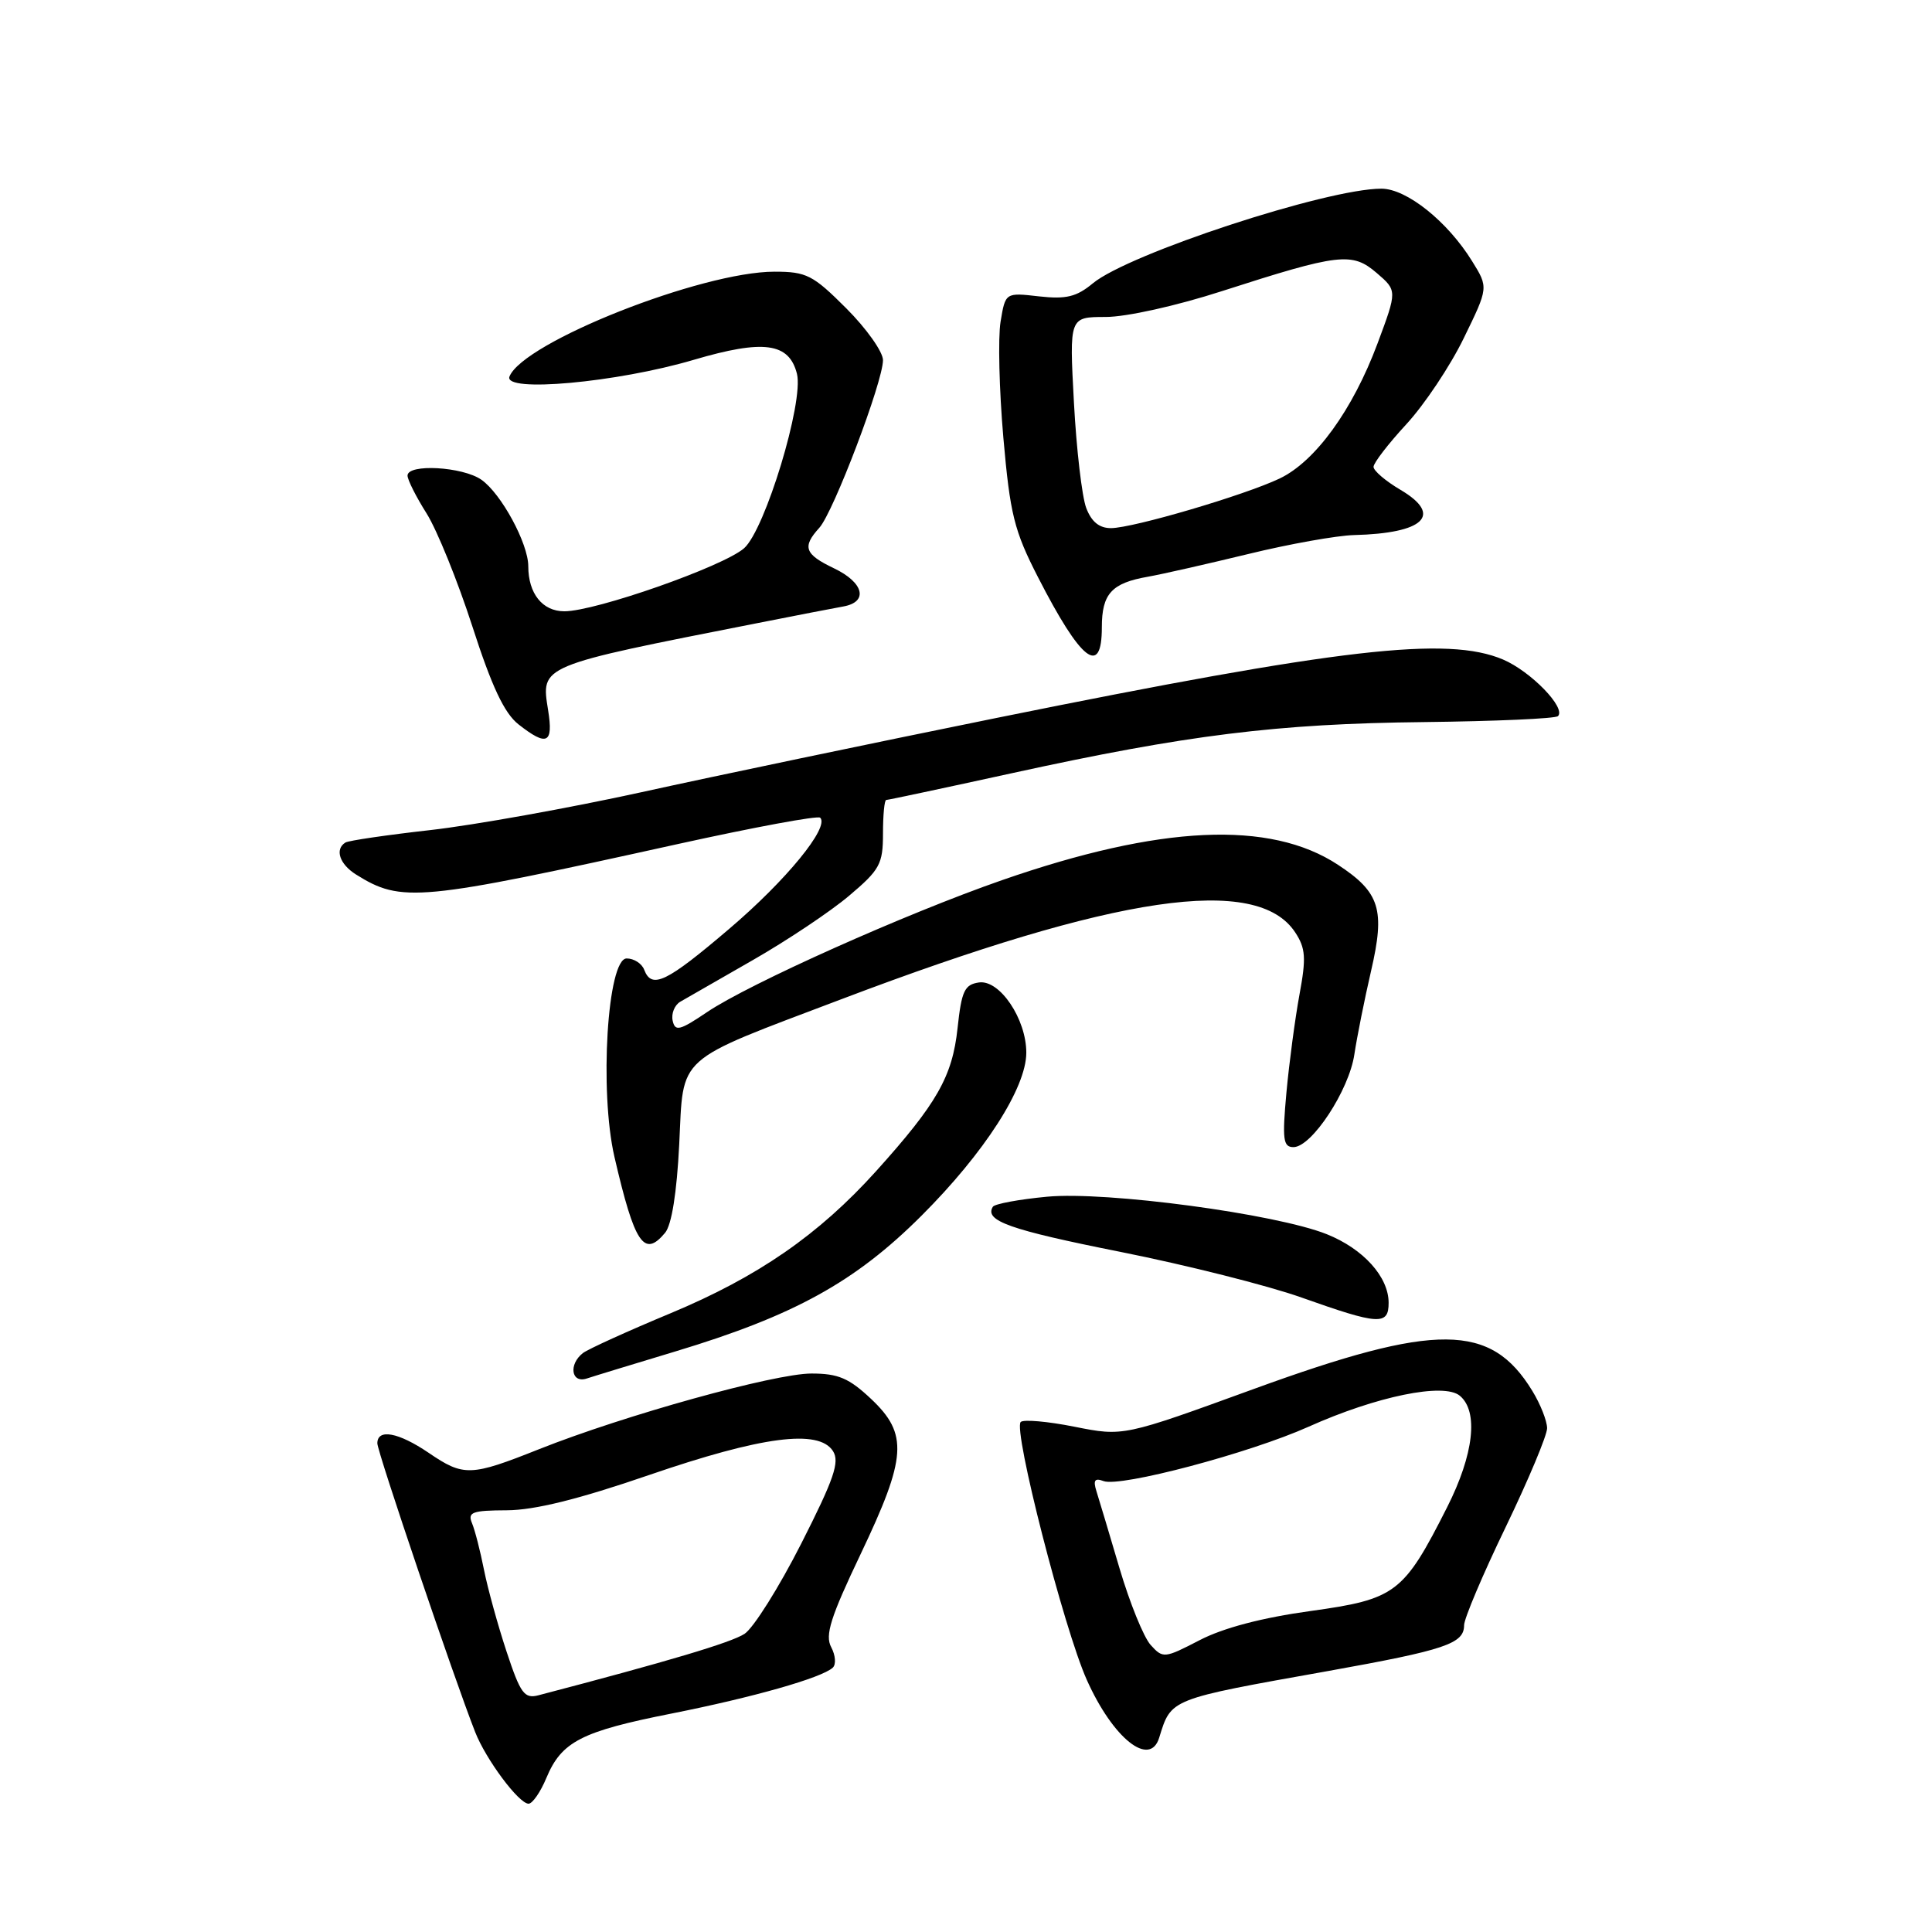 <?xml version="1.0" encoding="UTF-8" standalone="no"?>
<!DOCTYPE svg PUBLIC "-//W3C//DTD SVG 1.1//EN" "http://www.w3.org/Graphics/SVG/1.1/DTD/svg11.dtd" >
<svg xmlns="http://www.w3.org/2000/svg" xmlns:xlink="http://www.w3.org/1999/xlink" version="1.1" viewBox="0 0 256 256">
 <g >
 <path fill="currentColor"
d=" M 72.40 235.58 C 74.41 230.77 77.03 229.42 89.00 227.05 C 99.82 224.90 108.86 222.33 110.34 220.98 C 110.81 220.56 110.71 219.33 110.14 218.26 C 109.29 216.68 110.05 214.29 114.05 205.90 C 120.15 193.09 120.36 190.02 115.43 185.37 C 112.50 182.61 111.07 182.00 107.52 182.00 C 102.64 182.00 82.79 187.51 71.44 192.02 C 62.35 195.64 61.44 195.67 56.79 192.50 C 52.79 189.79 50.00 189.27 50.00 191.25 C 50.00 192.39 60.16 222.38 62.96 229.50 C 64.39 233.15 68.75 239.00 70.04 239.00 C 70.55 239.00 71.62 237.46 72.40 235.58 Z  M 153.60 230.25 C 155.21 225.05 154.85 225.19 175.98 221.42 C 191.53 218.63 194.00 217.80 194.00 215.35 C 194.00 214.48 196.47 208.64 199.50 202.37 C 202.52 196.10 205.00 190.19 205.00 189.24 C 204.99 188.28 204.12 186.06 203.04 184.30 C 197.54 175.29 190.35 175.23 166.18 184.03 C 148.86 190.34 148.86 190.34 142.38 189.05 C 138.82 188.34 135.61 188.06 135.25 188.42 C 134.22 189.45 140.98 215.84 144.01 222.60 C 147.48 230.36 152.37 234.25 153.60 230.25 Z  M 89.50 179.07 C 105.22 174.33 113.31 169.87 122.10 161.09 C 130.44 152.76 135.98 144.15 135.99 139.50 C 136.00 135.03 132.47 129.79 129.72 130.18 C 127.81 130.46 127.41 131.29 126.88 136.25 C 126.19 142.66 124.15 146.23 116.09 155.18 C 108.48 163.62 100.43 169.18 88.86 174.01 C 83.16 176.38 77.94 178.76 77.25 179.28 C 75.31 180.78 75.69 183.34 77.75 182.66 C 78.71 182.34 84.00 180.73 89.50 179.07 Z  M 184.00 172.63 C 184.00 169.19 180.65 165.48 175.81 163.54 C 169.07 160.84 146.59 157.83 138.75 158.57 C 135.03 158.92 131.80 159.52 131.56 159.90 C 130.41 161.76 133.75 162.95 148.46 165.88 C 157.23 167.63 168.03 170.35 172.46 171.93 C 182.71 175.57 184.00 175.65 184.00 172.63 Z  M 88.13 163.35 C 89.00 162.30 89.68 158.04 90.00 151.65 C 90.60 139.62 89.23 140.84 111.57 132.37 C 147.89 118.59 166.58 115.85 171.63 123.56 C 173.00 125.65 173.09 126.93 172.19 131.77 C 171.61 134.92 170.83 140.76 170.46 144.75 C 169.89 151.00 170.02 152.00 171.39 152.00 C 173.81 152.00 178.76 144.47 179.46 139.71 C 179.81 137.40 180.80 132.43 181.67 128.67 C 183.56 120.52 182.86 118.25 177.29 114.59 C 168.28 108.66 153.74 109.33 132.76 116.63 C 120.03 121.06 99.28 130.34 93.69 134.11 C 90.06 136.56 89.45 136.71 89.13 135.24 C 88.93 134.31 89.38 133.19 90.13 132.74 C 90.88 132.30 95.21 129.82 99.75 127.22 C 104.29 124.62 110.03 120.79 112.50 118.70 C 116.59 115.25 117.00 114.49 117.00 110.45 C 117.00 108.00 117.19 106.00 117.43 106.00 C 117.67 106.00 125.14 104.41 134.05 102.46 C 157.30 97.37 169.22 95.89 188.68 95.68 C 198.12 95.57 206.12 95.22 206.44 94.89 C 207.54 93.80 202.84 88.96 199.16 87.39 C 191.78 84.26 177.70 85.88 132.00 95.14 C 115.78 98.43 94.62 102.85 85.00 104.97 C 75.38 107.08 62.78 109.34 57.02 109.99 C 51.25 110.64 46.19 111.38 45.77 111.64 C 44.33 112.53 44.99 114.51 47.18 115.88 C 53.22 119.65 55.42 119.44 89.82 111.84 C 99.89 109.62 108.38 108.04 108.68 108.35 C 109.94 109.61 104.18 116.65 96.61 123.09 C 88.29 130.18 86.36 131.11 85.36 128.50 C 85.05 127.67 84.00 127.00 83.04 127.00 C 80.48 127.00 79.40 144.58 81.42 153.31 C 84.09 164.83 85.34 166.70 88.13 163.35 Z  M 72.63 94.12 C 71.68 88.13 71.28 88.29 100.50 82.54 C 105.45 81.56 110.51 80.58 111.75 80.36 C 115.10 79.76 114.47 77.19 110.50 75.30 C 106.61 73.44 106.26 72.47 108.57 69.93 C 110.44 67.86 117.00 50.58 117.00 47.72 C 117.00 46.62 114.81 43.53 112.14 40.86 C 107.72 36.44 106.87 36.00 102.62 36.00 C 92.96 36.00 69.32 45.35 67.51 49.89 C 66.65 52.06 81.73 50.69 91.92 47.68 C 101.19 44.95 104.56 45.41 105.60 49.53 C 106.53 53.24 101.38 70.20 98.59 72.65 C 95.81 75.07 78.92 81.00 74.78 81.00 C 71.88 81.00 70.00 78.65 70.00 75.03 C 70.00 72.02 66.42 65.41 63.79 63.57 C 61.31 61.83 54.00 61.42 54.00 63.02 C 54.00 63.58 55.14 65.84 56.53 68.04 C 57.91 70.24 60.64 76.97 62.59 83.00 C 65.16 90.97 66.82 94.50 68.70 95.98 C 72.48 98.95 73.34 98.54 72.63 94.12 Z  M 146.00 83.12 C 146.00 78.68 147.29 77.26 152.10 76.42 C 153.97 76.09 159.95 74.73 165.40 73.41 C 170.84 72.08 177.14 70.96 179.40 70.90 C 188.72 70.67 191.23 68.25 185.58 64.91 C 183.61 63.75 182.00 62.38 182.00 61.86 C 182.00 61.34 183.96 58.80 186.35 56.21 C 188.74 53.62 192.17 48.49 193.96 44.80 C 197.23 38.10 197.23 38.10 195.07 34.62 C 191.81 29.34 186.38 25.00 183.04 25.00 C 175.80 25.00 149.56 33.61 144.81 37.54 C 142.64 39.34 141.27 39.67 137.67 39.27 C 133.22 38.76 133.22 38.76 132.58 42.63 C 132.23 44.76 132.40 51.67 132.95 58.00 C 133.84 68.15 134.38 70.32 137.54 76.48 C 143.23 87.59 146.00 89.77 146.00 83.12 Z  M 67.12 218.84 C 65.97 215.36 64.62 210.47 64.13 208.00 C 63.64 205.53 62.93 202.74 62.54 201.82 C 61.94 200.37 62.57 200.14 67.17 200.12 C 70.85 200.10 76.67 198.66 86.00 195.45 C 100.94 190.32 108.48 189.33 110.37 192.27 C 111.29 193.71 110.53 195.94 106.16 204.55 C 103.22 210.34 99.84 215.71 98.66 216.49 C 96.88 217.65 88.56 220.13 71.36 224.63 C 69.48 225.12 68.97 224.43 67.12 218.84 Z  M 152.47 217.97 C 151.54 216.94 149.69 212.37 148.34 207.80 C 146.99 203.24 145.62 198.64 145.28 197.58 C 144.83 196.14 145.06 195.81 146.22 196.25 C 148.43 197.10 165.58 192.55 173.39 189.05 C 182.40 185.01 191.31 183.18 193.43 184.94 C 195.94 187.02 195.29 192.72 191.75 199.72 C 185.98 211.13 184.96 211.90 173.64 213.47 C 167.24 214.35 162.08 215.71 158.96 217.33 C 154.29 219.75 154.10 219.77 152.47 217.97 Z  M 143.93 67.31 C 143.37 65.83 142.63 59.53 142.30 53.31 C 141.69 42.00 141.69 42.00 146.50 42.00 C 149.24 42.00 155.87 40.53 161.90 38.58 C 177.46 33.57 179.16 33.37 182.42 36.17 C 185.14 38.51 185.14 38.51 182.53 45.51 C 179.24 54.33 174.28 61.16 169.55 63.41 C 164.85 65.64 150.20 69.95 147.23 69.98 C 145.67 69.99 144.63 69.15 143.93 67.31 Z "/>
</g>
</svg>